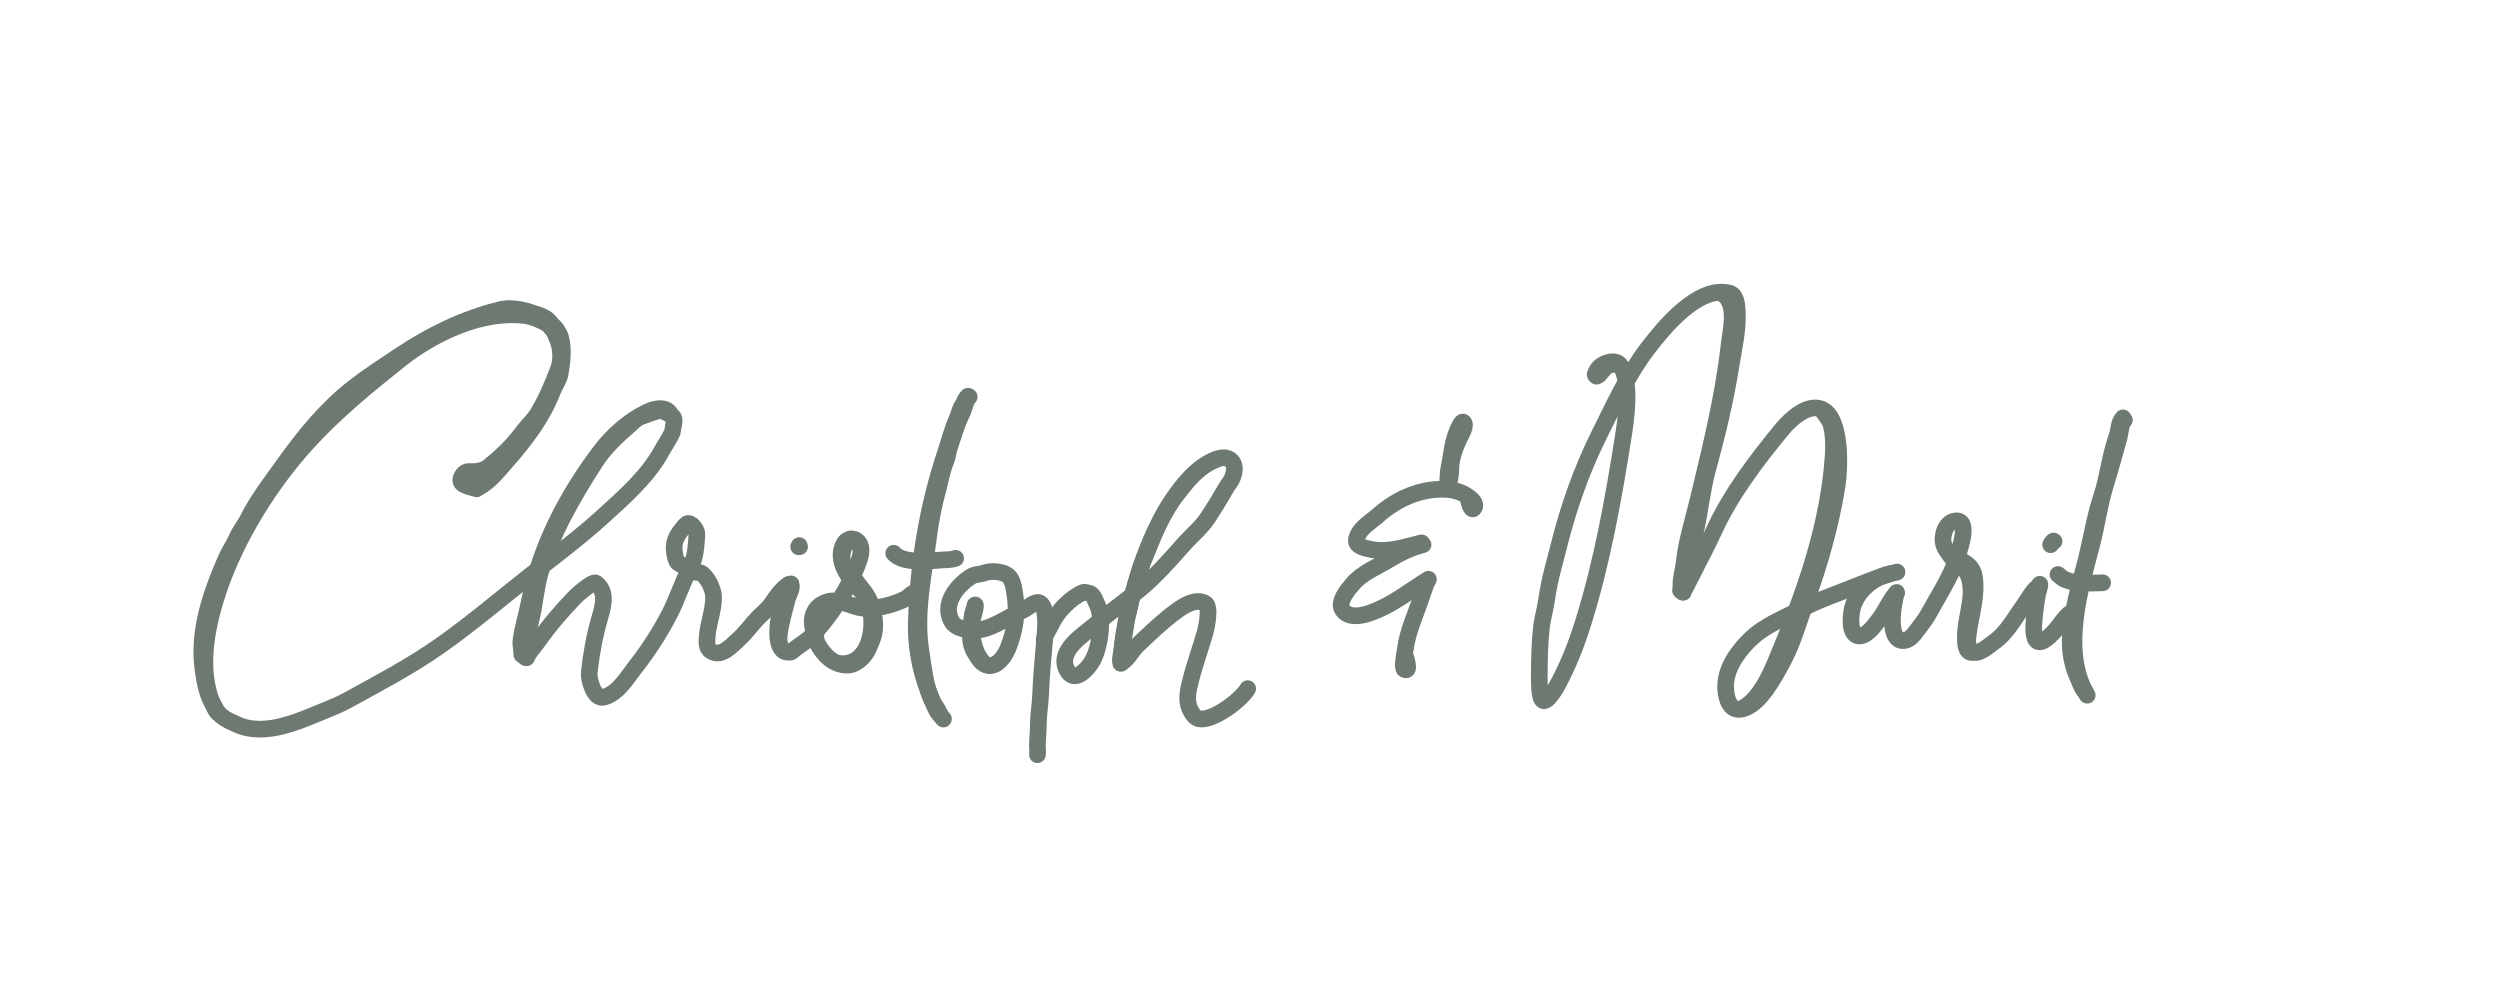<?xml version="1.0" encoding="UTF-8" standalone="no"?>
<!DOCTYPE svg PUBLIC "-//W3C//DTD SVG 1.1//EN" "http://www.w3.org/Graphics/SVG/1.1/DTD/svg11.dtd">
<!-- Created with Vectornator (http://vectornator.io/) -->
<svg height="100%" stroke-miterlimit="10" style="fill-rule:nonzero;clip-rule:evenodd;stroke-linecap:round;stroke-linejoin:round;" version="1.1" viewBox="0 0 1500 600" width="100%" xml:space="preserve" xmlns="http://www.w3.org/2000/svg" xmlns:vectornator="http://vectornator.io" xmlns:xlink="http://www.w3.org/1999/xlink">
<g id="Layer-2" vectornator:layerName="Layer 2">
<path d="M287.615 292.239C293.907 288.89 299.183 282.118 303.796 276.864C315.136 263.947 325.328 250.712 331.547 234.646C332.906 231.134 335.452 227.954 336.11 224.162C337.331 217.13 338.305 208.903 336.212 201.931C334.429 195.992 321.2 190.173 315.628 189.416C289.349 185.849 259.892 199.993 239.917 215.89C220.647 231.227 201.089 247.241 184.471 265.49C162.343 289.79 142.1 322.051 131.414 353.398C124.082 374.906 118.295 402.208 128.174 423.543C131.103 429.871 136.512 432.247 142.561 434.88C159.757 442.365 180.365 432.17 196.368 425.734C200.417 424.105 204.455 422.392 208.285 420.286C227.236 409.864 246.298 399.927 264.079 387.407C283.158 373.974 300.818 358.846 319.184 344.453C333.726 333.057 348.328 322.064 362.008 309.627C374.965 297.848 388.997 285.524 397.327 270.044C398.48 267.901 403.57 260.219 403.627 258.337C403.685 256.39 405.176 251.933 404.01 250.277C403.309 249.281 397.606 246.174 396.485 246.227C394.282 246.33 386.594 249.236 384.331 250.11C381.656 251.143 379.769 253.31 377.665 255.15C370.046 261.81 362.721 268.551 357.176 277.193C343.917 297.859 330.709 320.426 324.008 344.173C321.384 353.473 320.825 363.255 318.484 372.472C316.721 379.414 315.207 387.292 314.996 394.318" fill="none" fill-rule="evenodd" opacity="1" stroke="#6e7a71" stroke-linecap="round" stroke-linejoin="round" stroke-width="10"/>
<path d="M315.946 394.668C317.43 391.025 320.382 388.204 322.616 385.031C329.539 375.2 337.069 366.474 345.329 357.908C346.679 356.507 355.747 348.531 357.536 349.84C364.877 355.212 361.527 364.85 359.523 371.924C356.561 382.379 354.716 392.68 353.543 403.459C353.107 407.459 356.353 419.873 362.243 418.326C370.921 416.048 376.268 406.526 381.36 400.033C389.176 390.067 396.371 378.925 402.099 367.645C406.479 359.022 409.265 349.739 413.89 341.221C417.368 334.816 417.695 327.637 418.149 320.652C418.295 318.417 415.481 314.085 412.938 314.069C411.779 314.061 410.399 316.105 409.734 316.881C405.791 321.483 403.694 325.616 404.743 331.663C405.032 333.326 405.456 336.509 406.772 337.636C407.571 338.321 416.573 343.195 417.477 343.368C418.659 343.595 420.205 343.324 421.248 344.218C424.46 346.97 426.41 350.633 427.615 354.703C429.728 361.834 424.868 373.704 424.381 381.181C424.171 384.407 423.419 388.687 426.683 390.696C432.912 394.532 438.679 387.542 442.836 383.892C447.317 379.959 450.644 375.03 454.661 370.865C457.202 368.23 460.942 365.32 462.977 362.242C465.658 358.186 468.944 353.508 473.2 350.621" fill="none" fill-rule="evenodd" opacity="1" stroke="#6e7a71" stroke-linecap="round" stroke-linejoin="round" stroke-width="10"/>
<path d="M474.622 350.338C475.648 353.091 473.048 356.841 472.388 359.44C470.513 366.821 468.326 373.858 467.501 381.551C467.01 386.124 468.556 392.077 474.362 391.27C475.08 391.17 475.807 390.268 476.31 389.862C480.034 386.86 484.191 384.709 487.482 381.18C497.024 370.945 507.124 356.339 512.549 343.449C514.645 338.468 519.797 328.458 513.896 324.191C511.292 322.308 509.63 324.53 507.927 326.245C504.654 329.544 504.738 335.759 506.282 339.902C507.448 343.03 509.625 343.646 511.553 346.036C513.908 348.958 516.137 352.125 518.491 355.045C523.699 361.506 526.169 373.245 524.113 381.338C523.463 383.896 522.255 386.021 521.378 388.41C519.595 393.267 514.124 398.974 508.557 399.071C500.108 399.218 493.99 392.898 490.38 385.982C489.408 384.12 489.701 381.891 488.858 380.07C486.205 374.339 486.837 366.769 492.305 363.014C502.176 356.236 510.613 365.623 521.014 365.016C529.161 364.541 535.588 362.895 542.987 359.47C544.895 358.587 546.304 356.443 548.24 355.722" fill="none" fill-rule="evenodd" opacity="1" stroke="#6e7a71" stroke-linecap="round" stroke-linejoin="round" stroke-width="10"/>
<path d="M479.734 328.057L479.204 328.057L479.381 327.704L479.558 327.35L479.558 327.35" fill="none" fill-rule="evenodd" opacity="1" stroke="#6e7a71" stroke-linecap="round" stroke-linejoin="round" stroke-width="10"/>
<path d="M581.528 238.085C579.146 240.467 578.697 245.002 577.226 247.943C574.033 254.329 571.958 261.597 569.698 268.377C568.813 271.031 568.655 274.037 567.547 276.622C565.166 282.178 564.289 288.211 562.708 294.009C560.215 303.15 558.324 312.585 557.151 321.97C554.31 344.703 548.828 368.286 552.67 391.337C554.498 402.304 555.279 415.847 562.17 425.035C563.011 426.156 563.157 427.634 564.142 428.62" fill="none" fill-rule="evenodd" opacity="1" stroke="#6e7a71" stroke-linecap="round" stroke-linejoin="round" stroke-width="10"/>
<path d="M536.208 331.958C541.61 338.249 557.168 336.708 564.317 336.039C567.49 335.743 570.321 336.108 573.378 334.969" fill="none" fill-rule="evenodd" opacity="1" stroke="#6e7a71" stroke-linecap="round" stroke-linejoin="round" stroke-width="10"/>
<path d="M585.168 362.969C585.541 365.305 583.957 368.895 583.56 371.301C582.202 379.527 583.756 390.238 589.281 396.817C595.15 403.805 602.374 394.999 604.619 389.416C609.065 378.358 610.76 368.082 608.874 356.252C608.36 353.031 608.015 349.96 606.316 347.116C603.646 342.649 594.819 342.172 590.547 343.758C588.067 344.679 584.931 344.489 582.636 345.937C574.018 351.377 564.968 362.692 571.182 373.091C573.334 376.691 578.547 377.667 582.261 378.115C592.912 379.401 604.654 370.047 613.93 366.091C616.293 365.083 621.073 360.269 623.883 361.751C628.837 364.364 627.154 379.412 626.734 384.237C625.772 395.29 624.761 406.408 624.326 417.473C624.117 422.793 623.088 428.277 623.051 433.644C623.017 438.485 622.476 443.375 622.442 448.24C622.433 449.524 622.818 451.63 622.439 452.829" fill="none" fill-rule="evenodd" opacity="1" stroke="#6e7a71" stroke-linecap="round" stroke-linejoin="round" stroke-width="10"/>
<path d="M626.571 384.518C626.028 382.243 629.885 376.648 630.903 374.409C634.33 366.869 642.435 358.519 650.05 355.38C650.583 355.16 653.475 355.891 654.172 356.163C656.129 356.924 657.514 361.136 658.345 362.876C662.438 371.446 659.958 388.409 655.567 396.305C652.835 401.218 644.407 410.915 639.975 401.635C634.501 390.173 650.141 380.881 657.177 374.799C666.034 367.143 675.694 360.449 684.709 352.885C694.167 344.95 702.504 335.288 710.682 326.123C715.162 321.103 720.676 316.659 724.426 311.035C728.552 304.845 732.319 298.616 735.992 292.211C737.024 290.412 738.702 288.683 739.422 286.734C740.846 282.876 741.705 278.61 738.021 275.825C734.679 273.298 729.861 275.32 726.642 276.937C717.816 281.371 711.776 289.422 705.817 297.008C696.348 309.063 691.462 323.357 685.65 337.321C683.09 343.472 681.982 350.288 679.556 356.525C678.368 359.578 678.301 363.101 677.293 366.22C675.928 370.449 675.472 374.588 674.867 378.927C674.12 384.281 672.239 390.116 673.518 395.471" fill="none" fill-rule="evenodd" opacity="1" stroke="#6e7a71" stroke-linecap="round" stroke-linejoin="round" stroke-width="10"/>
<path d="M673.411 397.37C676.983 394.998 679.245 390.183 682.407 387.187C689.794 380.188 697.484 372.739 705.714 366.717C710.274 363.381 717.502 358.766 723.136 361.999C726.5 363.929 723.959 376.297 723.128 379.231C720.341 389.074 716.795 398.566 714.347 408.457C712.959 414.062 711.541 419.36 713.729 424.919C714.611 427.158 716.782 430.77 719.327 431.284C727.59 432.952 744.715 420.009 748.622 413.199" fill="none" fill-rule="evenodd" opacity="1" stroke="#6e7a71" stroke-linecap="round" stroke-linejoin="round" stroke-width="10"/>
<path d="M285.88 293.309C282.692 292.772 279.897 288.337 283.384 285.855C285.35 284.456 287.848 284.082 289.775 282.711C292.941 280.457 296.084 277.752 299.024 275.124C304.42 270.303 309.418 265.093 313.648 259.299C316.366 255.574 320.091 252.356 322.523 248.367C327.708 239.858 331.515 230.762 334.998 221.628C337.307 215.572 336.65 207.493 333.663 201.708C332.665 199.775 332.817 197.762 330.822 196.306" fill="none" fill-rule="evenodd" opacity="1" stroke="#6e7a71" stroke-linecap="round" stroke-linejoin="round" stroke-width="10"/>
<path d="M295.026 278.538C292.672 281.841 286.852 283.154 283.007 282.952C281.825 282.89 280.429 282.809 279.314 283.4C278.081 284.055 277.048 285.639 276.653 286.93C275.244 291.524 282.274 292.066 285.307 291.557" fill="none" fill-rule="evenodd" opacity="1" stroke="#6e7a71" stroke-linecap="round" stroke-linejoin="round" stroke-width="10"/>
<path d="M280.834 289.396C278.567 289.777 281.637 291.025 282.433 291.269C282.776 291.374 280.028 290.641 280.045 291.327C280.056 291.797 282.664 292.328 283.059 292.448" fill="none" fill-rule="evenodd" opacity="1" stroke="#6e7a71" stroke-linecap="round" stroke-linejoin="round" stroke-width="10"/>
<path d="M125.107 424.227" fill="none" fill-rule="evenodd" opacity="1" stroke="#6e7a71" stroke-linecap="round" stroke-linejoin="round" stroke-width="10"/>
<path d="M331.151 195.641" fill="none" fill-rule="evenodd" opacity="1" stroke="#6e7a71" stroke-linecap="round" stroke-linejoin="round" stroke-width="10"/>
<path d="M313.098 392.834C313.098 389.902 312.179 386.933 312.614 383.881C313.691 376.344 315.973 369.025 317.454 361.62C324.118 328.297 339.525 298.397 359.799 271.364C367.28 261.39 376.779 252.954 387.868 247.409C392.132 245.277 399.693 243.232 402.386 248.619" fill="none" fill-rule="evenodd" opacity="1" stroke="#6e7a71" stroke-linecap="round" stroke-linejoin="round" stroke-width="10"/>
<path d="M473.078 352.202C473.078 352.033 472.061 354.96 471.797 355.883C471.045 358.516 469.922 361.028 469.077 363.565C467.145 369.361 463.926 387.398 470.677 390.773" fill="none" fill-rule="evenodd" opacity="1" stroke="#6e7a71" stroke-linecap="round" stroke-linejoin="round" stroke-width="10"/>
<path d="M510.638 323.481C510.478 323.048 509.49 323.63 509.104 323.772C506.791 324.623 505.796 327.131 505.136 329.333C503.503 334.791 505.949 340.524 508.749 345.091C511.456 349.506 515.826 353.11 518.749 357.404C527.414 370.134 523.352 400.288 503.65 398.093" fill="none" fill-rule="evenodd" opacity="1" stroke="#6e7a71" stroke-linecap="round" stroke-linejoin="round" stroke-width="10"/>
<path d="M566.073 431.312C566.193 431.857 565.206 430.438 564.757 429.884C563.783 428.679 562.628 427.581 561.945 426.21C559.922 422.141 558.497 418.112 556.802 413.889C551.856 401.567 549.406 386.553 549.777 373.505C550.744 339.464 556.312 304.395 567.211 271.927C569.999 263.621 572.258 253.573 576.997 246.161C578.466 243.863 578.602 239.476 580.729 237.755" fill="none" fill-rule="evenodd" opacity="1" stroke="#6e7a71" stroke-linecap="round" stroke-linejoin="round" stroke-width="10"/>
<path d="M573.2 256.377C572.724 255.641 573.847 253.313 574.074 252.495C574.995 249.178 576.112 244.701 578.298 241.974C578.724 241.444 578.595 240.593 579.281 240.151" fill="none" fill-rule="evenodd" opacity="1" stroke="#6e7a71" stroke-linecap="round" stroke-linejoin="round" stroke-width="10"/>
<path d="M584.981 363.313C584.86 364.866 583.809 366.522 583.555 368.159C582.368 375.784 580.627 385.117 585.108 391.907C587.365 395.326 588.994 398.939 593.327 399.276" fill="none" fill-rule="evenodd" opacity="1" stroke="#6e7a71" stroke-linecap="round" stroke-linejoin="round" stroke-width="10"/>
<path d="M672.477 398.036C671.633 395.804 673.184 391.138 673.334 388.838C673.803 381.661 675.373 374.156 676.994 367.124C682.308 344.076 690.096 320.461 703.133 300.59C709.815 290.403 718.223 280.025 729.821 275.641" fill="none" fill-rule="evenodd" opacity="1" stroke="#6e7a71" stroke-linecap="round" stroke-linejoin="round" stroke-width="10"/>
<path d="M130.674 427.488C129.492 426.897 129.209 424.463 128.465 423.47C124.296 417.912 122.791 408.661 121.836 401.976C118.539 378.899 126.503 356.096 135.696 335.083C137.611 330.706 140.447 326.809 142.325 322.428C143.985 318.555 146.693 315.5 148.553 311.781C154.495 299.897 162.946 289.019 170.649 278.234C182.422 261.753 195.871 245.203 212.03 232.635C220.729 225.869 229.975 219.868 239.149 213.752C258.45 200.885 277.892 191.361 300.016 185.83C308 183.834 317.816 186.594 324.724 190.048C327.09 191.231 331.458 198.485 332.558 198.485" fill="none" fill-rule="evenodd" opacity="1" stroke="#6e7a71" stroke-linecap="round" stroke-linejoin="round" stroke-width="10"/>
<path d="M317.712 188.03C321.023 187.942 327.431 190.038 329.56 192.807C330.652 194.227 331.936 195.518 333.077 196.908C333.249 197.117 334.35 199.17 334.595 199.039C334.664 199.002 334.271 198.255 334.235 198.188C333.57 196.942 332.293 195.709 331.151 194.899C330.948 194.755 330.541 194.466 330.541 194.466C330.541 194.466 331.011 194.708 331.225 194.86C332.367 195.67 332.881 196.718 333.555 197.981" fill="none" fill-rule="evenodd" opacity="1" stroke="#6e7a71" stroke-linecap="round" stroke-linejoin="round" stroke-width="10"/>
</g>
<g id="Layer-2" vectornator:layerName="Layer 2" transform="translate(750,2.5)">
<path d="M118.981 287.859C118.348 289.213 118.816 280.295 119.374 278C120.916 271.654 121.098 264.929 123.41 258.647C123.685 257.899 126.509 249.74 128.015 250.813C130.099 252.297 126.846 258.063 126.07 259.566C123.713 264.126 120.751 271.949 120.591 277.112C120.492 280.33 120.343 284.942 118.981 287.859Z" fill="none" fill-rule="evenodd" opacity="1" stroke="#6e7a71" stroke-linecap="round" stroke-linejoin="round" stroke-width="10"/>
<path d="M106.39 346.443C105.845 346.716 103.163 354.893 102.7 356.281C99.297 366.49 94.564 376.222 93.214 387.024C93.005 388.699 90.906 398.255 92.687 399.146C96.788 401.196 93.106 390.917 92.863 390.186" fill="none" fill-rule="evenodd" opacity="1" stroke="#6e7a71" stroke-linecap="round" stroke-linejoin="round" stroke-width="10"/>
<path d="M107.036 345.044C95.698 352.084 85.314 360.525 72.609 365.084C67.687 366.851 59.975 368.766 55.941 363.952C51.874 359.1 58.691 351.419 61.575 347.949C67.332 341.021 76.693 337.539 84.161 332.902C89.973 329.293 97.245 325.875 103.832 324.305" fill="none" fill-rule="evenodd" opacity="1" stroke="#6e7a71" stroke-linecap="round" stroke-linejoin="round" stroke-width="10"/>
<path d="M102.921 323.219C93.636 325.432 83.118 329.171 73.257 327.247C70.494 326.708 63.219 325.665 63.841 321.455C64.81 314.892 72.253 310.815 76.659 306.889C88.037 296.751 102.462 290.326 117.753 291.124C123.105 291.403 128.178 293.14 132.298 296.563C133.786 297.8 136.099 300.521 134.256 302.503C132.356 304.548 131.084 297.015 130.585 296.211" fill="none" fill-rule="evenodd" opacity="1" stroke="#6e7a71" stroke-linecap="round" stroke-linejoin="round" stroke-width="10"/>
</g>
<g id="Layer-3" vectornator:layerName="Layer 3" transform="translate(650,2.5)">
<path d="M307.425 222.362C307.425 216.302 319.128 211.462 322.463 217.02C328.853 227.67 325.619 248.934 323.848 260.155C317.943 297.548 311.205 335.002 299.906 371.159C295.801 384.293 290.857 396.883 284.274 408.952C283.879 409.677 278.147 419.808 275.568 417.658C273.202 415.686 273.589 403.814 273.589 401.235C273.589 392.369 273.848 383.537 274.776 374.721C275.43 368.509 277.298 362.493 278.14 356.319C279.613 345.517 282.819 335.029 285.461 324.462C291.062 302.061 299.068 279.243 309.403 258.572C318.345 240.689 326.459 222.524 338.688 206.533C348.316 193.943 368.745 168.91 387.363 173.291C391.738 174.32 392.032 179.768 392.31 183.382C393.169 194.552 390.114 207.393 388.353 218.405C385.066 238.944 379.974 259.483 374.502 279.546C371.315 291.232 370.11 303.537 367.576 315.36C364.997 327.399 359.464 340.478 359.464 352.757" fill="none" fill-rule="evenodd" opacity="1" stroke="#6e7a71" stroke-linecap="round" stroke-linejoin="round" stroke-width="10"/>
<path d="M360.047 352.84C359.444 352.986 361.436 350.053 361.854 349.095C363.004 346.46 364.422 344.042 365.689 341.467C369.748 333.219 374.155 325.328 377.968 316.87C388.068 294.468 403.914 273.634 419.495 254.748C424.403 248.799 435.003 239.112 443.511 243.252C455.043 248.865 453.929 278.668 452.244 289.138C448.456 312.672 441.908 335.717 433.736 358.07C429.22 370.42 425.958 382.722 419.71 394.369C415.066 403.024 406.017 420.326 395.567 422.856C388.069 424.671 385.872 417.299 385.42 411.065C384.615 399.968 391.816 389.427 399.312 381.922C408.922 372.299 420.739 368.321 432.426 362.118C439.003 358.627 446.246 355.903 453.183 353.277C464.905 348.84 475.994 343.685 488.222 340.725" fill="none" fill-rule="evenodd" opacity="1" stroke="#6e7a71" stroke-linecap="round" stroke-linejoin="round" stroke-width="10"/>
<path d="M483.721 341.802C474.236 343.977 465.378 351.182 461.94 360.632C460.457 364.709 458.53 379.983 466.293 379.043C470.791 378.498 475.285 372.052 477.766 368.741C481.225 364.126 483.591 358.289 487.234 353.98" fill="none" fill-rule="evenodd" opacity="1" stroke="#6e7a71" stroke-linecap="round" stroke-linejoin="round" stroke-width="10"/>
<path d="M488.017 353.201C488.17 352.154 487.25 355.184 487.047 356.222C486.635 358.33 486.254 360.433 485.942 362.562C485.202 367.613 484.009 383.548 493.151 381.719C497.267 380.895 500.334 375.249 502.8 372.238C505.946 368.393 507.966 364.286 510.393 359.995C515.87 350.315 521.567 341.191 524.738 330.466C525.703 327.201 532.239 309.164 523.337 310.052C517.201 310.664 514.76 319.201 516.179 324.116C519.296 334.91 533.086 331.631 534.722 343.879C536.197 354.928 532.687 366.149 531.084 377.086C530.569 380.605 529.687 387.196 534.116 388.777C537.88 390.121 543.569 384.645 546.433 382.675C554.141 377.369 559.021 367.966 564.439 360.536C566.943 357.101 569.355 352.125 572.716 349.624" fill="none" fill-rule="evenodd" opacity="1" stroke="#6e7a71" stroke-linecap="round" stroke-linejoin="round" stroke-width="10"/>
<path d="M573.909 348.062C573.909 350.298 572.704 352.577 572.426 354.805C572.183 356.745 571.678 358.638 571.482 360.603C570.87 366.719 566.292 391.597 579.708 379.213C581.128 377.902 582.676 376.353 583.888 374.898C586.306 371.997 588.55 368.271 591.44 365.863" fill="none" fill-rule="evenodd" opacity="1" stroke="#6e7a71" stroke-linecap="round" stroke-linejoin="round" stroke-width="10"/>
<path d="M582.405 322.305C581.978 321.452 580.809 323.474 580.382 324.327" fill="none" fill-rule="evenodd" opacity="1" stroke="#6e7a71" stroke-linecap="round" stroke-linejoin="round" stroke-width="10"/>
<path d="M624.635 249.576C622.364 251.732 622.278 257.054 621.493 259.877C618.881 269.271 616.31 278.712 613.42 288.032C609.715 299.981 608.202 312.256 605.046 324.308C597.858 351.758 586.65 388.52 602.324 414.637" fill="none" fill-rule="evenodd" opacity="1" stroke="#6e7a71" stroke-linecap="round" stroke-linejoin="round" stroke-width="10"/>
<path d="M623.787 248.229C621.177 250.705 621.369 255.96 620.232 259.093C616.724 268.764 615.299 279.033 612.822 288.944C611.698 293.443 610.049 297.815 608.849 302.272C605.557 314.495 603.545 327.147 600.144 339.379C596.784 351.465 593.838 363.542 592.467 376.027C591.44 385.384 592.566 394.777 596.432 403.437C597.724 406.331 598.89 410.201 601.098 412.528" fill="none" fill-rule="evenodd" opacity="1" stroke="#6e7a71" stroke-linecap="round" stroke-linejoin="round" stroke-width="10"/>
<path d="M584.801 342.206C586.75 343.595 586.977 344.471 589.604 345.479C596.09 347.969 604.782 347.337 611.589 347.171" fill="none" fill-rule="evenodd" opacity="1" stroke="#6e7a71" stroke-linecap="round" stroke-linejoin="round" stroke-width="10"/>
<path d="M519.162 328.975C518.615 328.975 519.128 329.369 519.298 329.653C520.704 331.997 522.504 333.684 524.592 335.354C529.375 339.181 531.432 341.699 532.329 347.977C533.816 358.39 529.207 369.109 529.207 379.603C529.207 382.389 529.113 388.969 533.007 388.969" fill="none" fill-rule="evenodd" opacity="1" stroke="#6e7a71" stroke-linecap="round" stroke-linejoin="round" stroke-width="10"/>
<path d="M307.178 221.948C306.893 222.171 307.65 223.389 308.121 223.221C309.329 222.791 310.294 221.398 311.108 220.407C314.554 216.214 315.036 216.239 319.944 216.138" fill="none" fill-rule="evenodd" opacity="1" stroke="#6e7a71" stroke-linecap="round" stroke-linejoin="round" stroke-width="10"/>
<path d="M358.295 351.734C358.864 353.28 358.388 348.457 358.584 346.7C359.071 342.331 360.175 338.101 360.662 333.725C361.961 322.065 366.125 308.784 368.882 297.283C376.207 266.727 383.975 235.679 387.442 204.553C388.464 195.377 393.072 178.188 382.338 173.23" fill="none" fill-rule="evenodd" opacity="1" stroke="#6e7a71" stroke-linecap="round" stroke-linejoin="round" stroke-width="10"/>
<path d="M443.022 243.177C443.027 243.454 447.696 249.479 448.267 251.215C450.27 257.297 450.321 264.859 449.882 271.264C447.149 311.147 434.047 349.608 418.893 386.182C414.027 397.926 407.385 416.2 395.588 422.391" fill="none" fill-rule="evenodd" opacity="1" stroke="#6e7a71" stroke-linecap="round" stroke-linejoin="round" stroke-width="10"/>
</g>
</svg>
